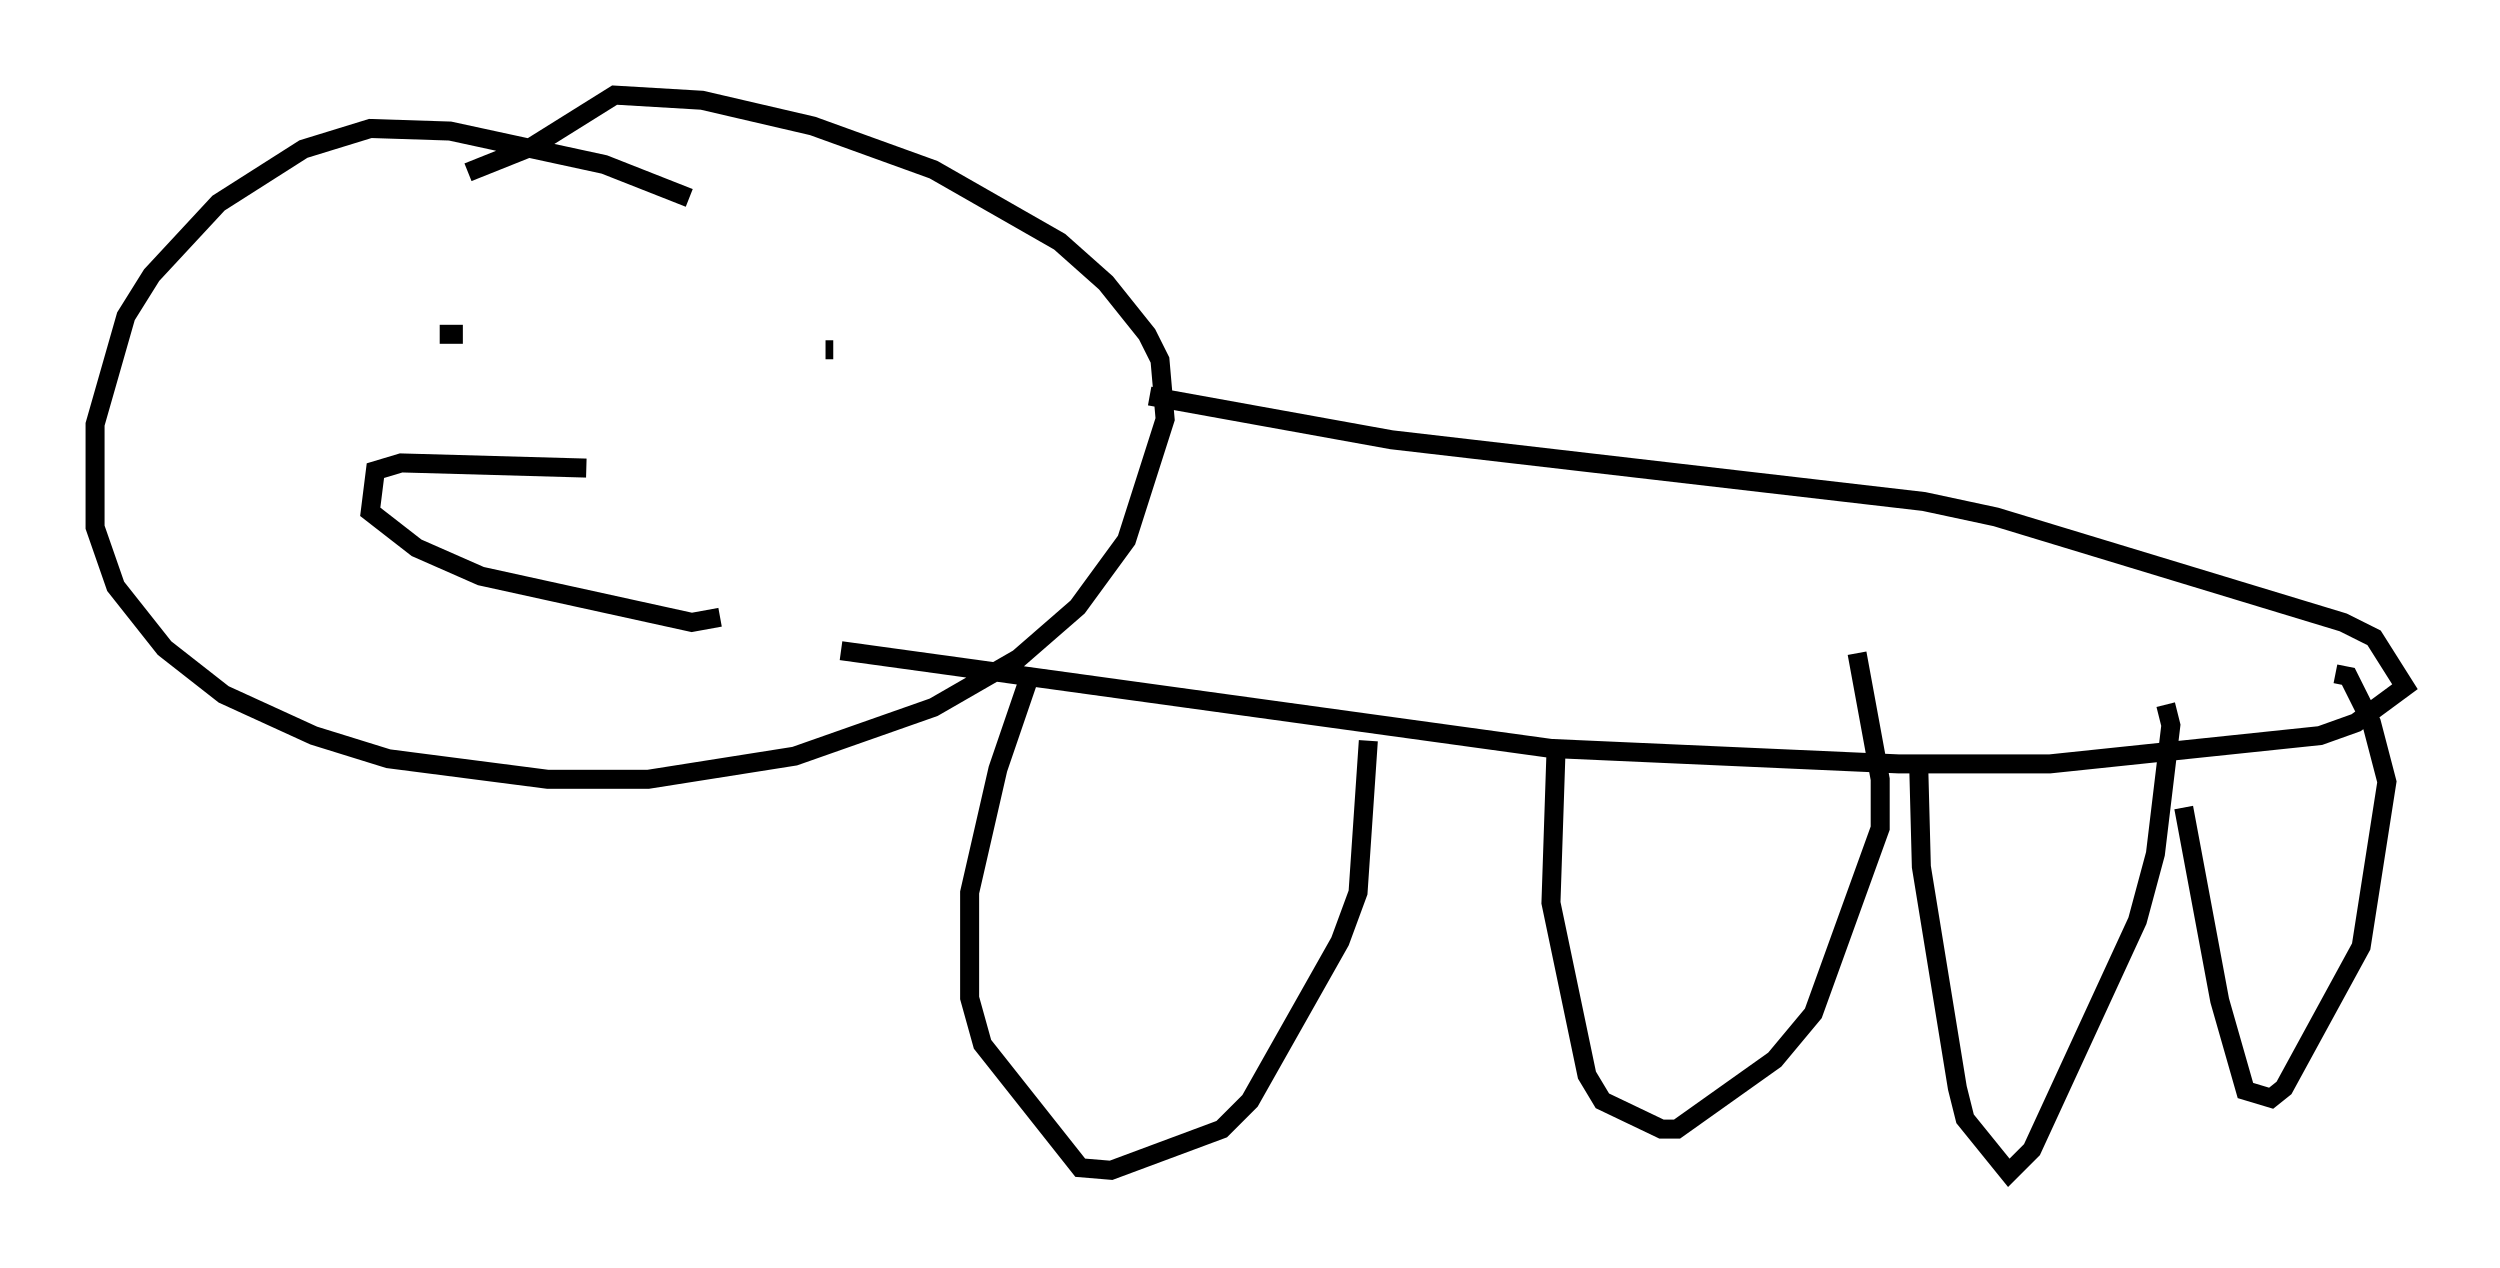 <?xml version="1.0" encoding="utf-8" ?>
<svg baseProfile="full" height="66.698" version="1.1" width="131.514" xmlns="http://www.w3.org/2000/svg" xmlns:ev="http://www.w3.org/2001/xml-events" xmlns:xlink="http://www.w3.org/1999/xlink"><defs /><rect fill="white" height="66.698" width="131.514" x="0" y="0" /><path d="M38.423, 12.036 m-2.165, -1.624 l-4.465, -1.759 -8.119, -1.759 l-4.195, -0.135 -3.518, 1.083 l-4.465, 2.842 -3.518, 3.789 l-1.353, 2.165 -1.624, 5.683 l0.0, 5.413 1.083, 3.112 l2.571, 3.248 3.112, 2.436 l4.736, 2.165 3.924, 1.218 l8.39, 1.083 5.277, 0.0 l7.713, -1.218 7.307, -2.571 l4.465, -2.571 3.112, -2.706 l2.571, -3.518 2.03, -6.36 l-0.271, -3.112 -0.677, -1.353 l-2.165, -2.706 -2.436, -2.165 l-6.631, -3.789 -6.36, -2.3 l-5.819, -1.353 -4.601, -0.271 l-4.33, 2.706 -3.383, 1.353 m-1.488, 8.525 l1.218, 0.0 m16.779, 2.706 l0.0, 0.0 m2.706, -1.894 l-0.406, 0.0 m-12.584, 6.225 l-9.743, -0.271 -1.353, 0.406 l-0.271, 2.165 2.436, 1.894 l3.383, 1.488 11.096, 2.436 l1.488, -0.271 m22.598, -11.637 l12.72, 2.3 28.011, 3.248 l3.789, 0.812 18.268, 5.548 l1.624, 0.812 1.624, 2.571 l-2.571, 1.894 -1.894, 0.677 l-14.208, 1.488 -7.984, 0.0 l-18.268, -0.812 -37.347, -5.142 m10.013, 1.083 l-1.759, 5.142 -1.488, 6.495 l0.0, 5.548 0.677, 2.436 l5.142, 6.495 1.624, 0.135 l5.819, -2.165 1.488, -1.488 l4.736, -8.39 0.947, -2.571 l0.541, -7.984 m9.878, 0.406 l-0.271, 8.119 1.894, 9.066 l0.812, 1.353 3.112, 1.488 l0.812, 0.0 5.142, -3.654 l2.03, -2.436 3.518, -9.743 l0.0, -2.571 -1.218, -6.631 m3.248, 6.089 l0.135, 5.142 1.894, 11.637 l0.406, 1.624 2.3, 2.842 l1.218, -1.218 5.548, -12.043 l0.947, -3.518 0.812, -6.766 l-0.271, -1.083 m0.947, 5.413 l1.894, 10.149 1.353, 4.736 l1.353, 0.406 0.677, -0.541 l4.059, -7.442 1.353, -8.66 l-0.812, -3.112 -1.218, -2.436 l-0.677, -0.135 " fill="none" stroke="black" stroke-width="1" /></svg>